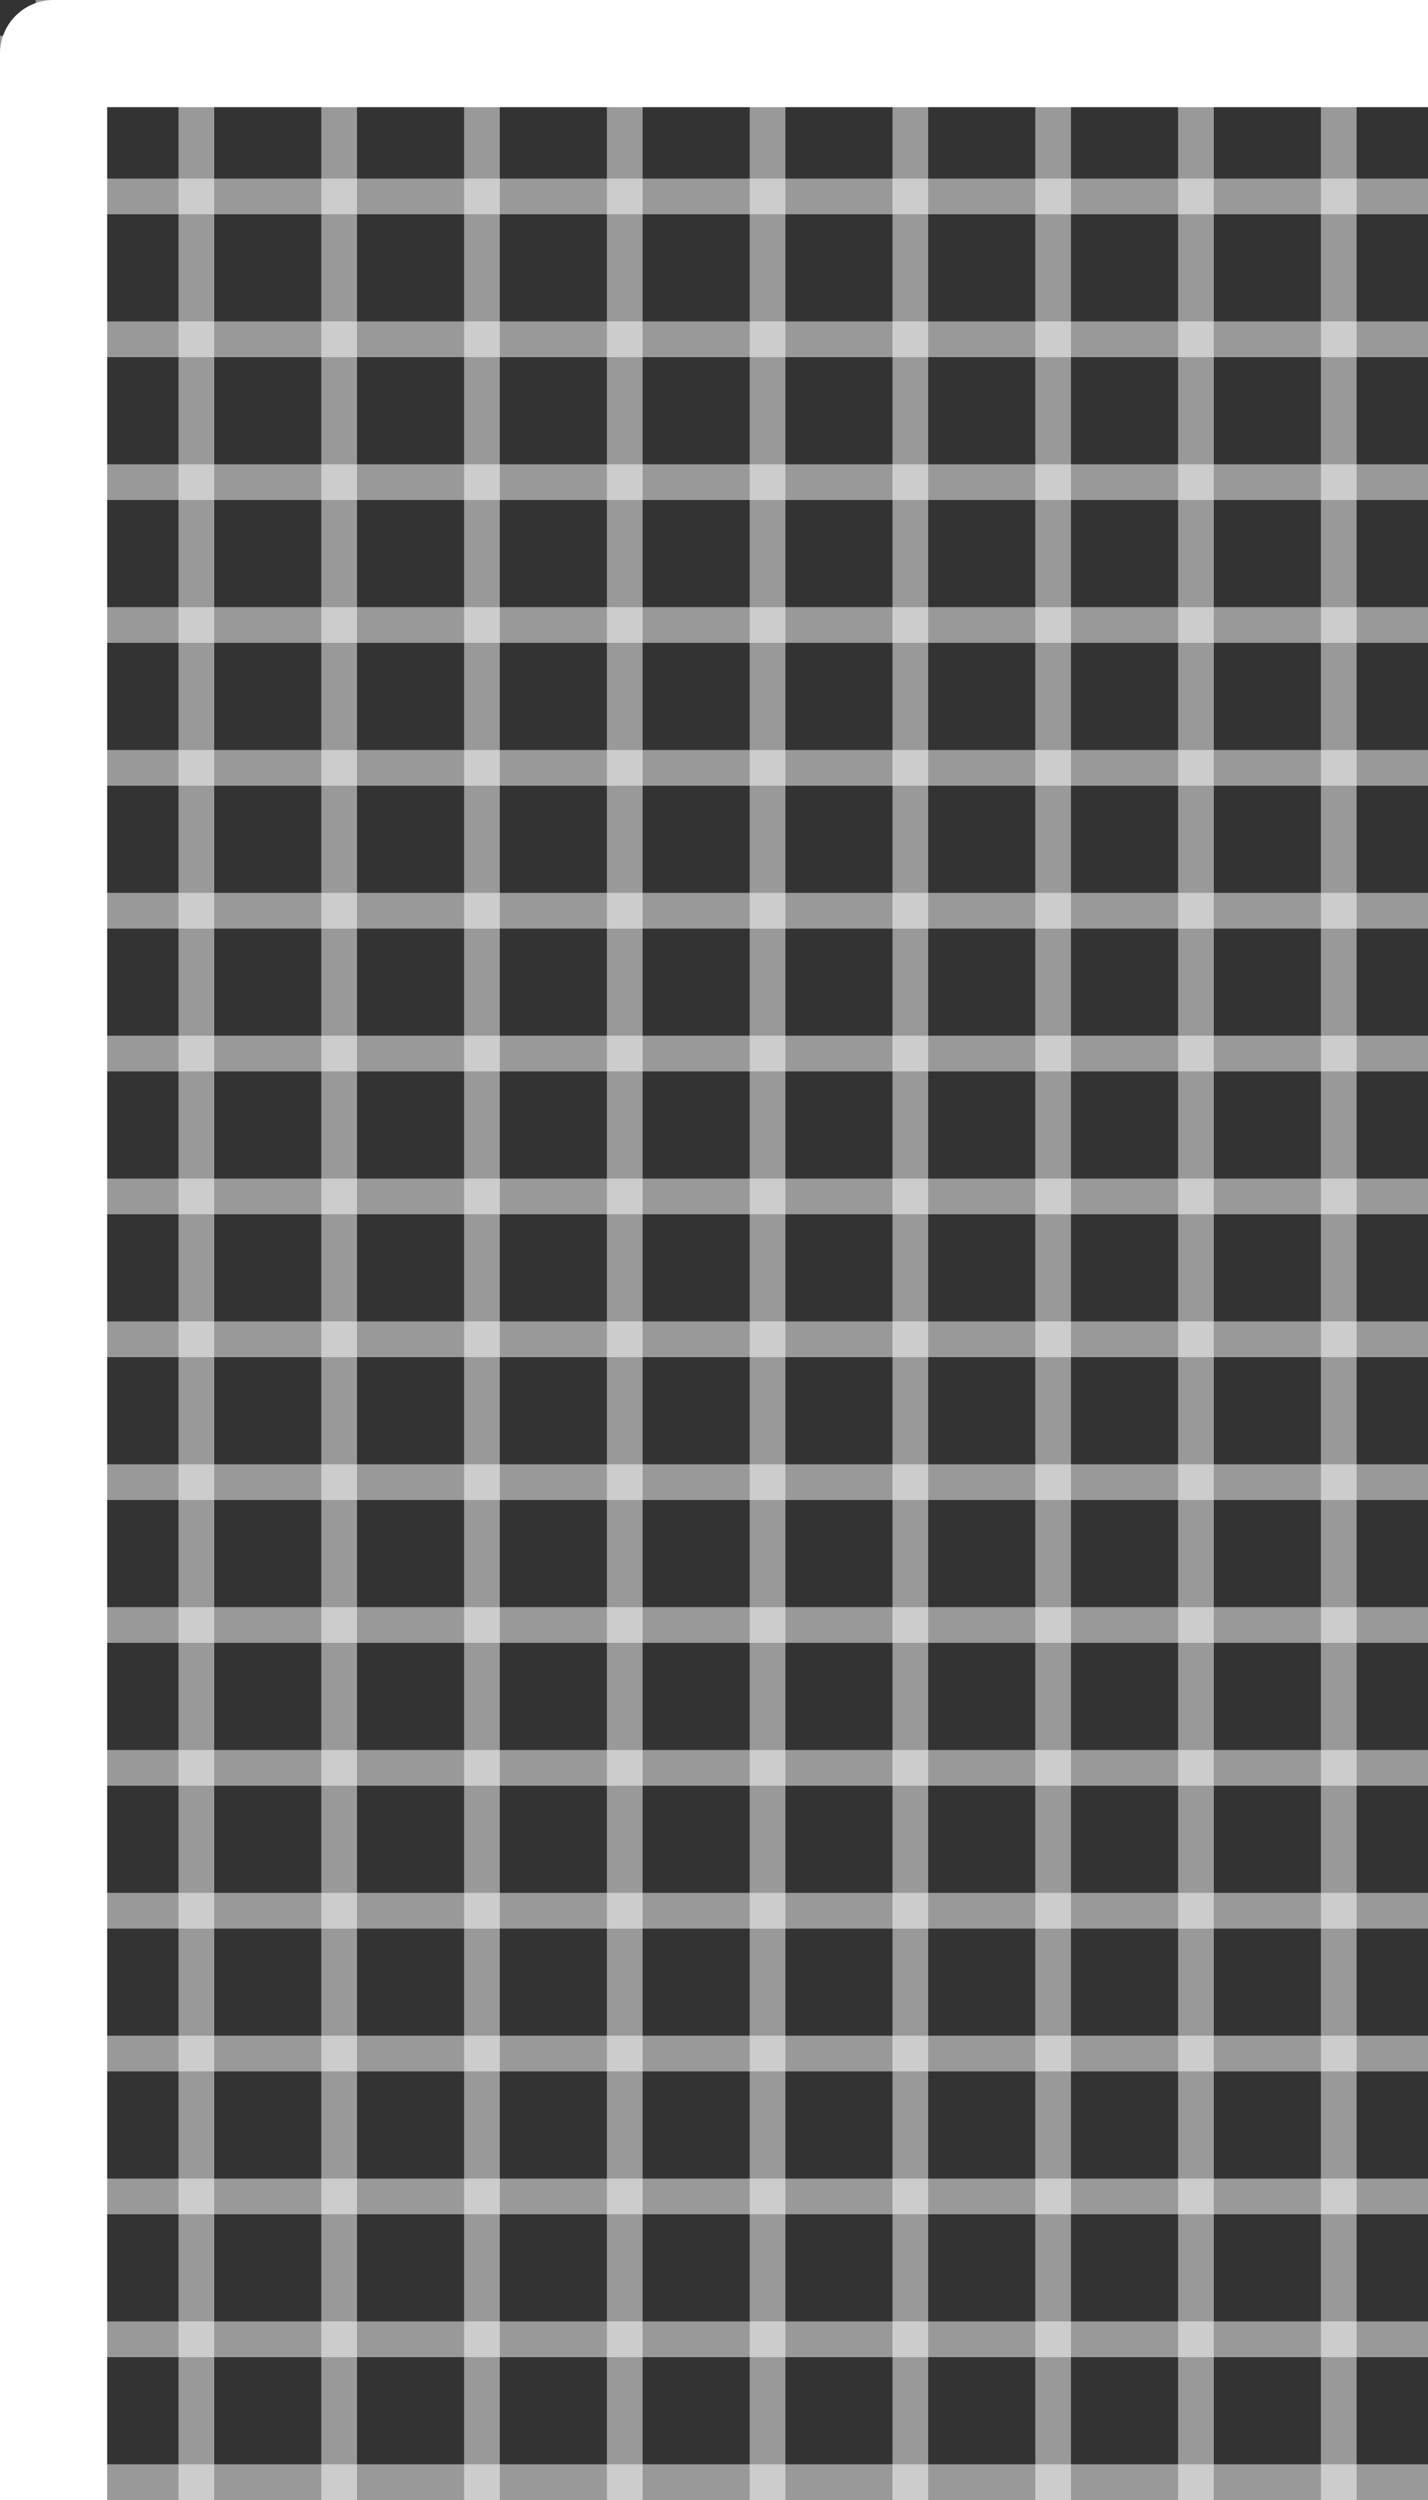 <?xml version="1.0" encoding="utf-8"?>
<svg viewBox="0 0 40 70" xmlns="http://www.w3.org/2000/svg">
  <rect x="0" y="0" width="40" height="70" fill="#333333" stroke="none"/>
  <g transform="matrix(-1, 0, 0, 1, 40, 0)">
    <g>
      <rect x="2" width="1" height="70" style="fill: rgba(255, 255, 255, 0.5);"/>
      <rect x="6" width="1" height="70" style="fill: rgba(255, 255, 255, 0.5);"/>
      <rect x="10" width="1" height="70" style="fill: rgba(255, 255, 255, 0.5);"/>
      <rect x="14" width="1" height="70" style="fill: rgba(255, 255, 255, 0.5);"/>
      <rect x="18" width="1" height="70" style="fill: rgba(255, 255, 255, 0.5);"/>
      <rect x="22" width="1" height="70" style="fill: rgba(255, 255, 255, 0.5);"/>
      <rect x="26" width="1" height="70" style="fill: rgba(255, 255, 255, 0.5);"/>
      <rect x="30" width="1" height="70" style="fill: rgba(255, 255, 255, 0.5);"/>
      <rect x="34" width="1" height="70" style="fill: rgba(255, 255, 255, 0.5);"/>
      <rect x="38" width="1" height="70" style="fill: rgba(255, 255, 255, 0.5);"/>
      <rect x="37" width="1" height="70" style="fill: rgba(255, 255, 255, 0.5);"/>
      <rect y="1" width="40" height="1" style="fill: rgba(255, 255, 255, 0.5);"/>
      <rect y="5" width="40" height="1" style="fill: rgba(255, 255, 255, 0.5);"/>
      <rect y="9" width="40" height="1" style="fill: rgba(255, 255, 255, 0.5);"/>
      <rect y="13" width="40" height="1" style="fill: rgba(255, 255, 255, 0.5);"/>
      <rect y="17" width="40" height="1" style="fill: rgba(255, 255, 255, 0.5);"/>
      <rect y="21" width="40" height="1" style="fill: rgba(255, 255, 255, 0.5);"/>
      <rect y="25" width="40" height="1" style="fill: rgba(255, 255, 255, 0.5);"/>
      <rect y="29" width="40" height="1" style="fill: rgba(255, 255, 255, 0.5);"/>
      <rect y="33" width="40" height="1" style="fill: rgba(255, 255, 255, 0.5);"/>
      <rect y="37" width="40" height="1" style="fill: rgba(255, 255, 255, 0.5);"/>
      <rect y="41" width="40" height="1" style="fill: rgba(255, 255, 255, 0.5);"/>
      <rect y="45" width="40" height="1" style="fill: rgba(255, 255, 255, 0.5);"/>
      <rect y="49" width="40" height="1" style="fill: rgba(255, 255, 255, 0.5);"/>
      <rect y="53" width="40" height="1" style="fill: rgba(255, 255, 255, 0.5);"/>
      <rect y="57" width="40" height="1" style="fill: rgba(255, 255, 255, 0.5);"/>
      <rect y="61" width="40" height="1" style="fill: rgba(255, 255, 255, 0.5);"/>
      <rect y="65" width="40" height="1" style="fill: rgba(255, 255, 255, 0.5);"/>
      <rect y="69" width="40" height="1" style="fill: rgba(255, 255, 255, 0.5);"/>
    </g>
    <path d="M 1.5 1.5 L 38.5 1.5 L 38.5 68.5" style="fill: none; stroke-width: 3; stroke-linecap: square; stroke-linejoin: round; stroke: #fff;"/>
  </g>
</svg>